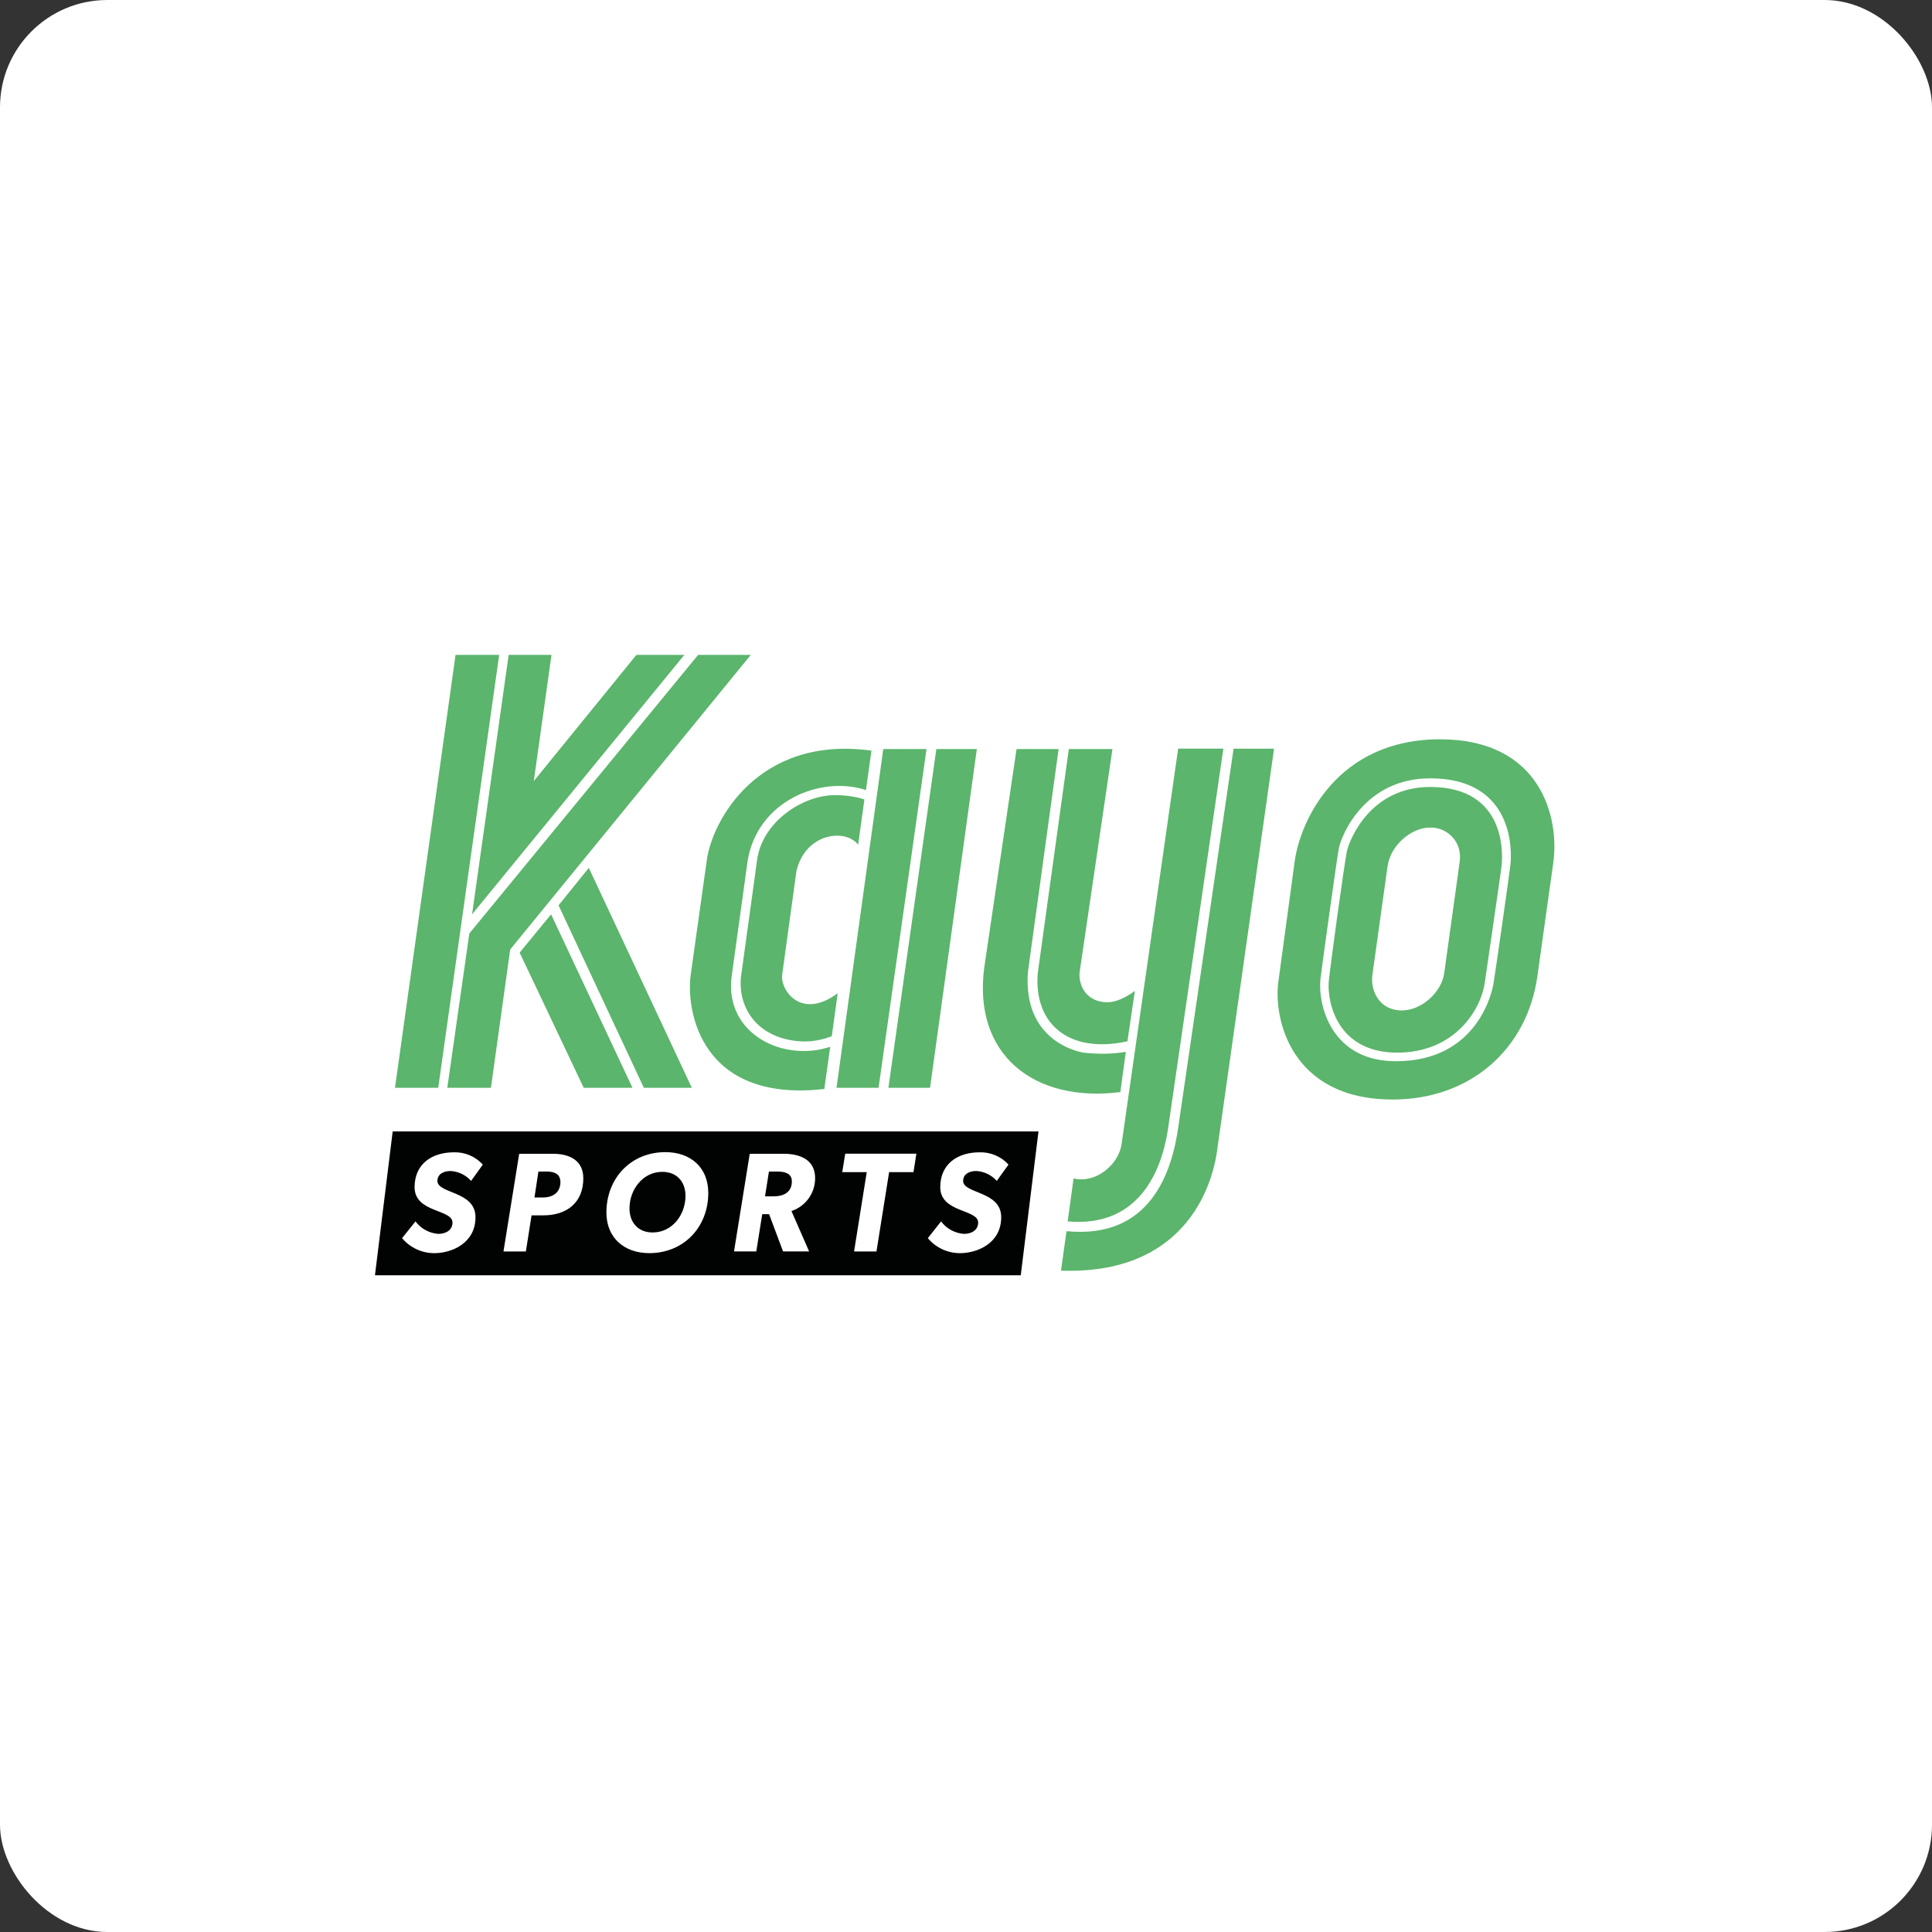 <svg width="90" height="90" viewBox="0 0 90 90" fill="none" xmlns="http://www.w3.org/2000/svg">
<rect x="0" y="0" width="90" height="90" fill="#333333" stroke="none"/>
<rect width="90" height="90" rx="5" fill="white"/>
<path d="M47.551 59.407H17.467L18.293 52.706H48.377L47.551 59.407Z" fill="#010202"/>
<path d="M21.945 55.011C21.701 54.736 21.357 54.57 20.989 54.55C20.683 54.55 20.377 54.681 20.377 55.011C20.377 55.619 22.15 55.473 22.15 56.7C22.15 57.927 21.029 58.377 20.23 58.377C19.651 58.377 19.101 58.12 18.73 57.678L19.355 56.898C19.608 57.236 19.995 57.447 20.416 57.479C20.801 57.479 21.079 57.281 21.079 56.952C21.079 56.318 19.313 56.504 19.313 55.303C19.313 54.219 20.123 53.679 21.145 53.679C21.657 53.664 22.15 53.873 22.492 54.252L21.945 55.011ZM25.301 56.615H24.762L24.497 58.298H23.454L24.186 53.748H25.767C26.515 53.748 27.173 54.045 27.173 54.889C27.174 56.028 26.395 56.622 25.301 56.615ZM25.484 54.576H25.081L24.898 55.782H25.296C25.761 55.782 26.107 55.552 26.107 55.054C26.098 54.674 25.805 54.576 25.48 54.576H25.484ZM30.247 58.376C29.086 58.376 28.249 57.67 28.249 56.483C28.249 54.892 29.384 53.671 30.996 53.671C32.164 53.671 32.994 54.377 32.994 55.571C32.996 57.154 31.861 58.376 30.247 58.376ZM30.852 54.589C29.936 54.589 29.324 55.428 29.324 56.292C29.324 56.951 29.731 57.413 30.401 57.413C31.329 57.413 31.933 56.574 31.933 55.711C31.935 55.051 31.529 54.589 30.852 54.589ZM36.869 56.415L37.692 58.297H36.478L35.827 56.56H35.508L35.231 58.297H34.193L34.926 53.747H36.506C37.257 53.747 37.971 54.017 37.971 54.875C37.979 55.572 37.533 56.194 36.869 56.415ZM36.225 54.576H35.82L35.638 55.73H36.042C36.495 55.73 36.887 55.548 36.887 55.038C36.889 54.648 36.543 54.576 36.225 54.576ZM42.688 53.744L42.554 54.603H41.419L40.829 58.298H39.786L40.376 54.603H39.235L39.374 53.744H42.688ZM46.433 55.011C46.19 54.736 45.845 54.57 45.477 54.55C45.173 54.55 44.867 54.681 44.867 55.011C44.867 55.619 46.64 55.473 46.64 56.7C46.64 57.927 45.517 58.377 44.72 58.377C44.141 58.377 43.59 58.12 43.221 57.678L43.839 56.898C44.092 57.236 44.481 57.448 44.904 57.479C45.289 57.479 45.566 57.281 45.566 56.952C45.566 56.318 43.801 56.504 43.801 55.303C43.801 54.219 44.61 53.679 45.632 53.679C46.145 53.664 46.637 53.873 46.98 54.252L46.433 55.011Z" fill="white"/>
<path d="M26.02 42.174L29.993 50.674H32.228L27.429 40.427L26.02 42.174ZM27.192 50.674H29.463L25.672 42.593L24.207 44.377L27.192 50.674Z" fill="#5BB56C"/>
<path d="M20.837 50.674H22.87L23.767 44.231L34.975 30.507H32.521L21.863 43.485L20.837 50.674ZM31.88 30.507H29.646L24.866 36.386L25.691 30.507H23.695L21.991 42.593L31.88 30.507ZM21.221 30.507L18.4 50.674H20.415L23.253 30.507H21.221ZM51.604 46.688C50.45 46.688 50.212 45.687 50.304 45.213L51.823 34.893H49.79L48.344 45.322C48.143 47.689 49.791 49.108 52.52 48.508L52.868 46.159C52.868 46.16 52.19 46.688 51.604 46.688Z" fill="#5BB56C"/>
<path d="M50.469 49.036C50.048 48.963 47.648 48.381 47.886 45.268L49.315 34.894H47.355L45.853 45.05C45.304 49.108 48.142 51.384 52.19 50.874L52.446 48.999C51.806 49.108 51.128 49.108 50.469 49.036Z" fill="#5BB56C"/>
<path d="M54.406 52.621L56.989 34.875H54.883L52.246 53.312C52.099 54.276 51.019 55.15 50.011 54.895L49.736 56.898C52.978 57.189 54.095 54.66 54.406 52.621Z" fill="#5BB56C"/>
<path d="M59.351 34.876H57.465L54.901 52.421C54.608 54.586 53.601 57.735 49.682 57.353L49.425 59.191C55.047 59.391 56.476 55.46 56.714 53.476L59.351 34.876ZM36.441 45.377L37.1 40.59C37.503 38.807 39.389 38.57 39.975 39.353L40.268 37.241C39.828 37.095 39.352 37.041 38.894 37.041C37.374 37.041 35.506 38.297 35.268 40.063L34.518 45.505C34.371 46.924 35.25 48.362 37.264 48.508C37.777 48.545 38.272 48.453 38.748 48.271L39.023 46.269C37.283 47.561 36.312 46.069 36.441 45.377Z" fill="#5BB56C"/>
<path d="M34.078 45.522L34.828 40.099C35.286 37.314 38.217 36.113 40.34 36.804L40.597 34.967C35.305 34.239 33.162 38.261 32.924 40.081L32.173 45.432C31.953 47.089 32.649 51.384 38.4 50.729L38.675 48.763C36.477 49.491 33.767 48.162 34.078 45.522ZM43.161 34.894H41.146L38.968 50.674H40.927L43.161 34.894ZM45.505 34.894H43.619L41.385 50.674H43.326L45.505 34.894ZM67.079 34.439C62.262 34.439 60.541 38.279 60.303 40.19L59.552 45.723C59.314 47.435 60.12 51.22 64.881 51.22C68.453 51.22 71.145 48.908 71.621 45.45L72.353 40.226C72.665 38.097 71.786 34.439 67.079 34.439ZM69.57 45.833C69.514 46.16 68.855 49.436 65.028 49.436C61.988 49.436 61.384 46.779 61.512 45.596C61.568 45.141 62.281 39.935 62.373 39.498C62.501 38.88 63.581 36.258 66.622 36.258C70.596 36.258 70.431 39.753 70.357 40.317C70.32 40.681 69.625 45.541 69.57 45.833Z" fill="#5BB56C"/>
<path d="M66.622 36.66C63.82 36.66 62.886 39.117 62.758 39.59C62.648 40.009 61.933 45.269 61.897 45.742C61.824 46.725 62.318 49.036 65.084 49.036C67.812 49.036 69.003 46.98 69.167 45.778C69.204 45.487 69.918 40.663 69.955 40.281C69.991 39.899 70.229 36.66 66.622 36.66ZM65.302 47.07C64.258 47.07 63.837 46.159 63.929 45.432L64.643 40.317C64.79 39.389 65.723 38.552 66.621 38.552C67.371 38.533 68.012 39.134 68.012 39.899C68.012 39.99 68.012 40.08 67.994 40.172L67.279 45.322C67.153 46.233 66.218 47.07 65.302 47.07Z" fill="#5BB56C"/>
</svg>

